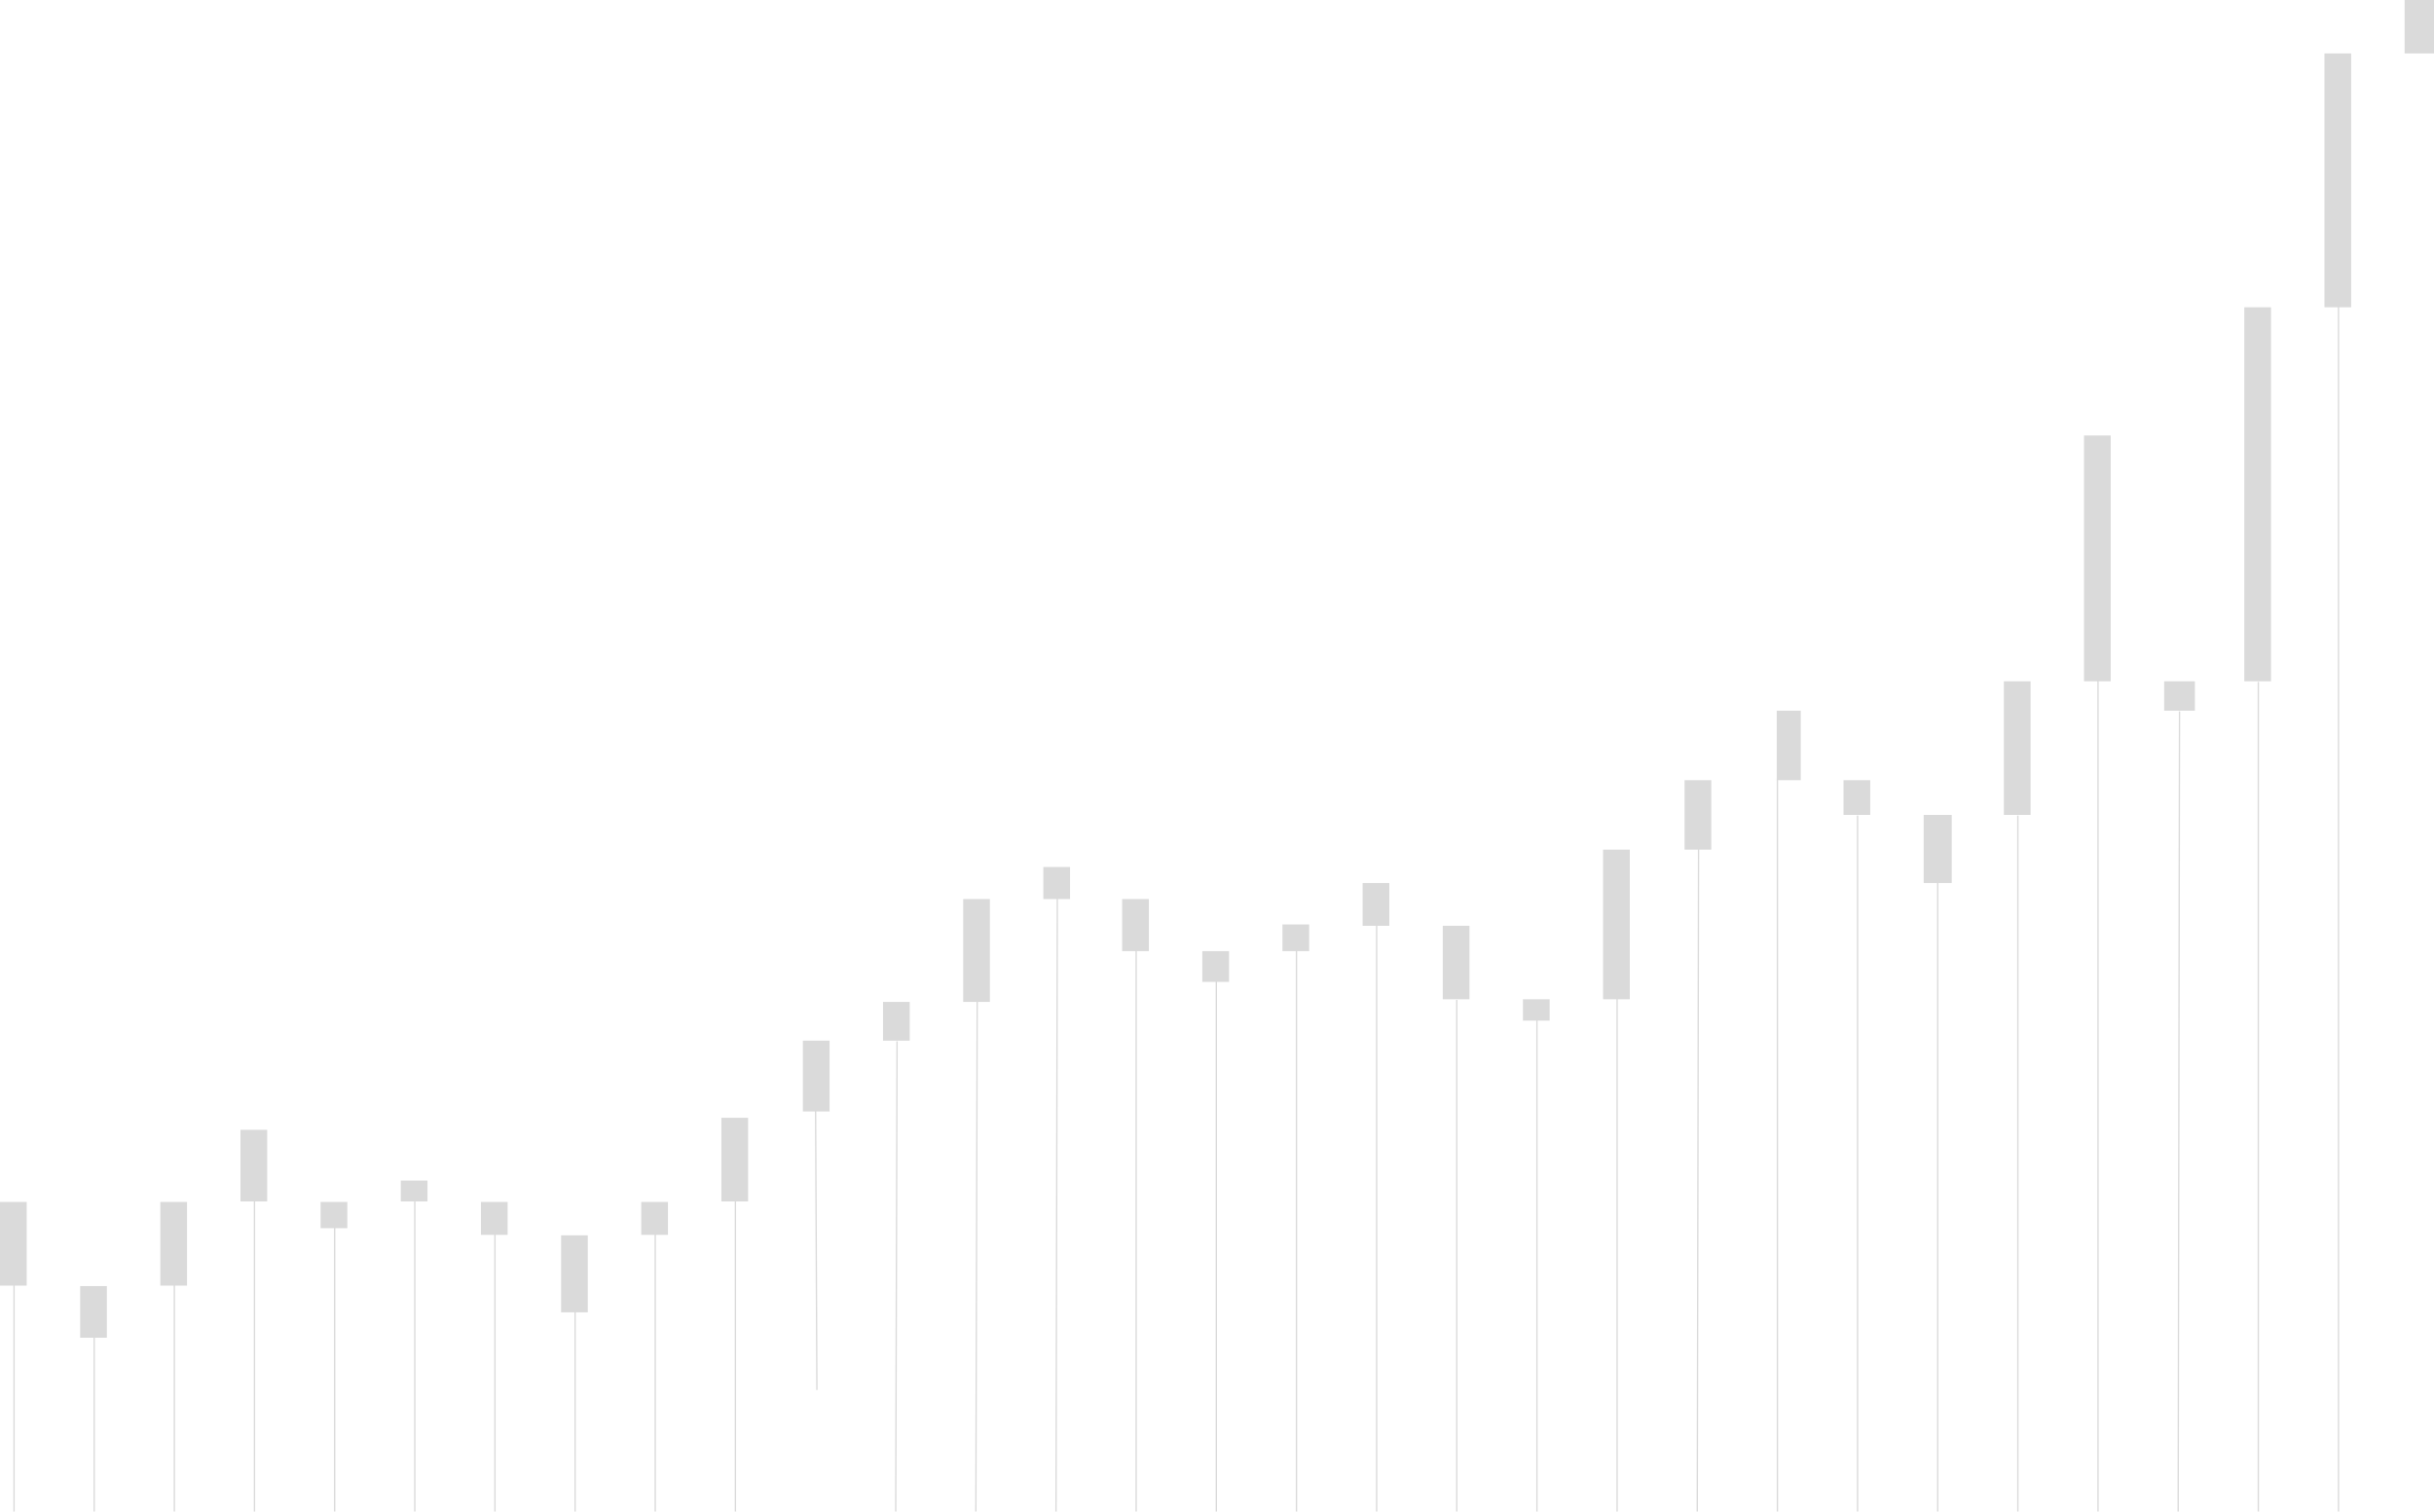 <svg xmlns="http://www.w3.org/2000/svg" viewBox="0 0 1822 1131.501"><defs><style>.a{fill:#dadada;}.b{fill:none;stroke:#dadada;}</style></defs><g transform="translate(-24 -40)"><rect class="a" width="20" height="62.641" transform="translate(24 939.726)"/><rect class="a" width="20" height="38.641" transform="translate(84 1002.726)"/><line class="b" y2="135" transform="translate(94.5 1036.5)"/><rect class="a" width="20" height="62.641" transform="translate(144 939.726)"/><line class="b" y2="178" transform="translate(154.5 993.5)"/><rect class="a" width="20" height="53.641" transform="translate(204 885.726)"/><line class="b" y2="238" transform="translate(214.5 933.5)"/><rect class="a" width="20" height="19.641" transform="translate(264 939.726)"/><line class="b" y2="218" transform="translate(274.5 953.5)"/><rect class="a" width="20" height="15.641" transform="translate(324 923.726)"/><line class="b" y2="241" transform="translate(334.5 930.5)"/><rect class="a" width="20" height="24.641" transform="translate(384 939.726)"/><line class="b" y2="214" transform="translate(394.5 957.5)"/><rect class="a" width="20" height="57.641" transform="translate(444 964.726)"/><line class="b" y2="169" transform="translate(454.5 1002.5)"/><rect class="a" width="20" height="24.641" transform="translate(504 939.726)"/><line class="b" y2="222" transform="translate(514.5 949.5)"/><rect class="a" width="20" height="62.641" transform="translate(564 876.726)"/><line class="b" y2="253" transform="translate(574.5 918.5)"/><rect class="a" width="20" height="53" transform="translate(625 819)"/><line class="b" x2="1" y2="216" transform="translate(634.5 864.5)"/><rect class="a" width="20" height="29" transform="translate(685 790)"/><line class="b" x1="1" y2="352" transform="translate(694.5 819.5)"/><rect class="a" width="20" height="77" transform="translate(745 713)"/><line class="b" x1="1" y2="383" transform="translate(754.5 788.5)"/><rect class="a" width="20" height="24" transform="translate(805 689)"/><line class="b" x1="1" y2="470" transform="translate(814.5 701.5)"/><rect class="a" width="20" height="39" transform="translate(864 713)"/><line class="b" y2="429" transform="translate(874.5 742.5)"/><rect class="a" width="20" height="23" transform="translate(924 752)"/><line class="b" y2="408" transform="translate(934.5 763.5)"/><rect class="a" width="20" height="20" transform="translate(984 732)"/><line class="b" y2="429" transform="translate(994.5 742.5)"/><rect class="a" width="20" height="32" transform="translate(1044 701)"/><line class="b" y2="460" transform="translate(1054.5 711.5)"/><rect class="a" width="20" height="55" transform="translate(1104 733)"/><line class="b" y2="383" transform="translate(1114.5 788.5)"/><rect class="a" width="20" height="16" transform="translate(1164 788)"/><line class="b" y2="375" transform="translate(1174.5 796.5)"/><rect class="a" width="20" height="112" transform="translate(1224 676)"/><line class="b" y2="396" transform="translate(1234.5 775.5)"/><rect class="a" width="20" height="52" transform="translate(1285 624)"/><line class="b" x1="1" y2="507" transform="translate(1294.5 664.5)"/><rect class="a" width="18" height="52" transform="translate(1354 572)"/><line class="b" y2="549" transform="translate(1354.5 622.5)"/><rect class="a" width="20" height="26" transform="translate(1404 624)"/><line class="b" y2="521" transform="translate(1414.5 650.5)"/><rect class="a" width="21" height="51" transform="translate(1464 650)"/><line class="b" y2="482" transform="translate(1474.5 689.5)"/><line class="b" y2="521" transform="translate(1534.5 650.5)"/><rect class="a" width="20" height="184" transform="translate(1584 366)"/><line class="b" y2="631" transform="translate(1594.5 540.5)"/><rect class="a" width="23" height="22" transform="translate(1644 550)"/><line class="b" x1="1" y2="599" transform="translate(1654.5 572.5)"/><rect class="a" width="20" height="280" transform="translate(1704 270)"/><line class="b" y2="621" transform="translate(1714.5 550.5)"/><rect class="a" width="20" height="190" transform="translate(1764 80)"/><line class="b" y2="920" transform="translate(1774.5 251.5)"/><rect class="a" width="20" height="100" transform="translate(1524 550)"/><rect class="a" width="22" height="40" transform="translate(1824 40)"/><line class="b" y2="178" transform="translate(34.5 993.5)"/></g></svg>